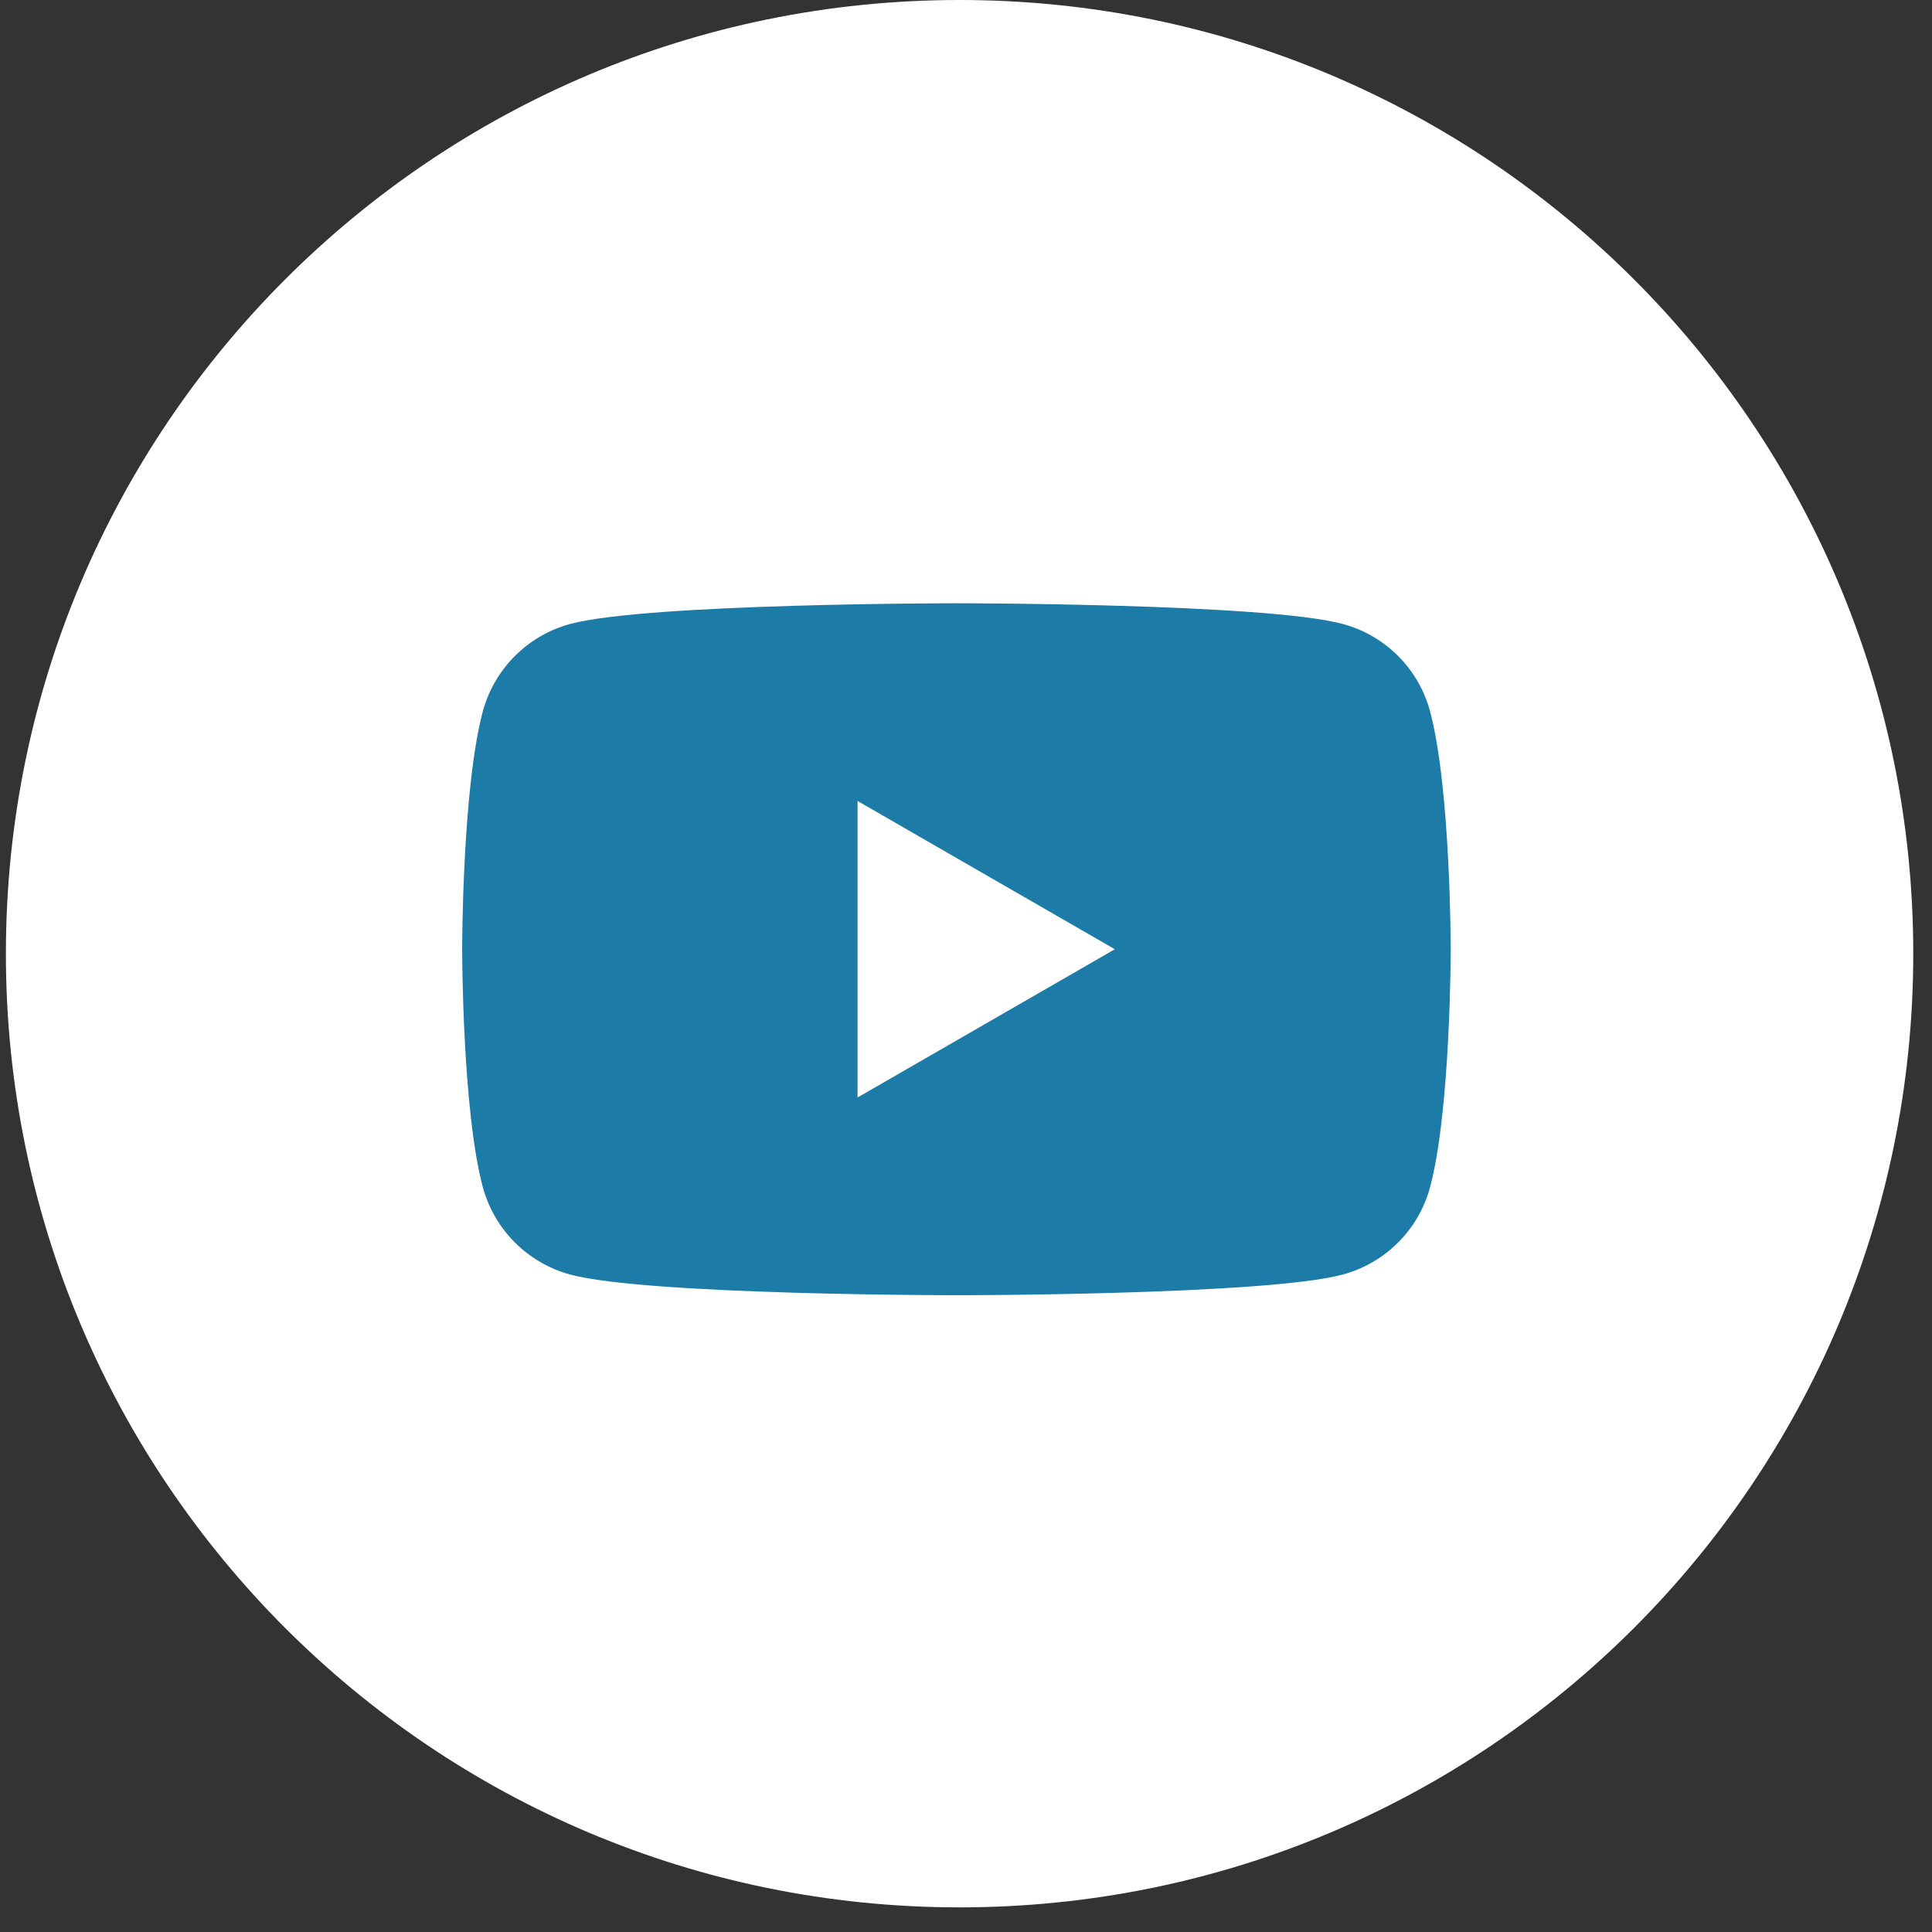 <svg width="56" height="56" viewBox="0 0 56 56" fill="none" xmlns="http://www.w3.org/2000/svg">
<rect x="0" y="0" width="56" height="56" fill="#333333" stroke="none"/>
<g clip-path="url(#clip0_42_131)">
<path d="M27.814 55.286C43.081 55.286 55.457 42.91 55.457 27.643C55.457 12.376 43.081 0 27.814 0C12.548 0 0.171 12.376 0.171 27.643C0.171 42.91 12.548 55.286 27.814 55.286Z" fill="white"/>
<path d="M41.451 20.618C41.288 20.01 40.968 19.457 40.523 19.012C40.079 18.567 39.525 18.248 38.918 18.085C36.686 17.486 27.724 17.486 27.724 17.486C27.724 17.486 18.763 17.486 16.528 18.085C15.922 18.249 15.369 18.569 14.925 19.014C14.48 19.458 14.16 20.011 13.995 20.618C13.396 22.852 13.396 27.514 13.396 27.514C13.396 27.514 13.396 32.176 13.995 34.411C14.16 35.017 14.48 35.57 14.925 36.014C15.369 36.459 15.922 36.779 16.528 36.944C18.763 37.543 27.724 37.543 27.724 37.543C27.724 37.543 36.683 37.543 38.918 36.944C39.525 36.781 40.079 36.461 40.523 36.016C40.968 35.572 41.288 35.018 41.451 34.411C42.05 32.176 42.05 27.514 42.05 27.514C42.05 27.514 42.05 22.852 41.451 20.618ZM24.857 31.811V23.217L32.314 27.514L24.857 31.811Z" fill="#1D7BA7"/>
</g>
<defs>
<clipPath id="clip0_42_131">
<rect width="55.286" height="55.286" fill="white" transform="translate(0.171)"/>
</clipPath>
</defs>
</svg>
